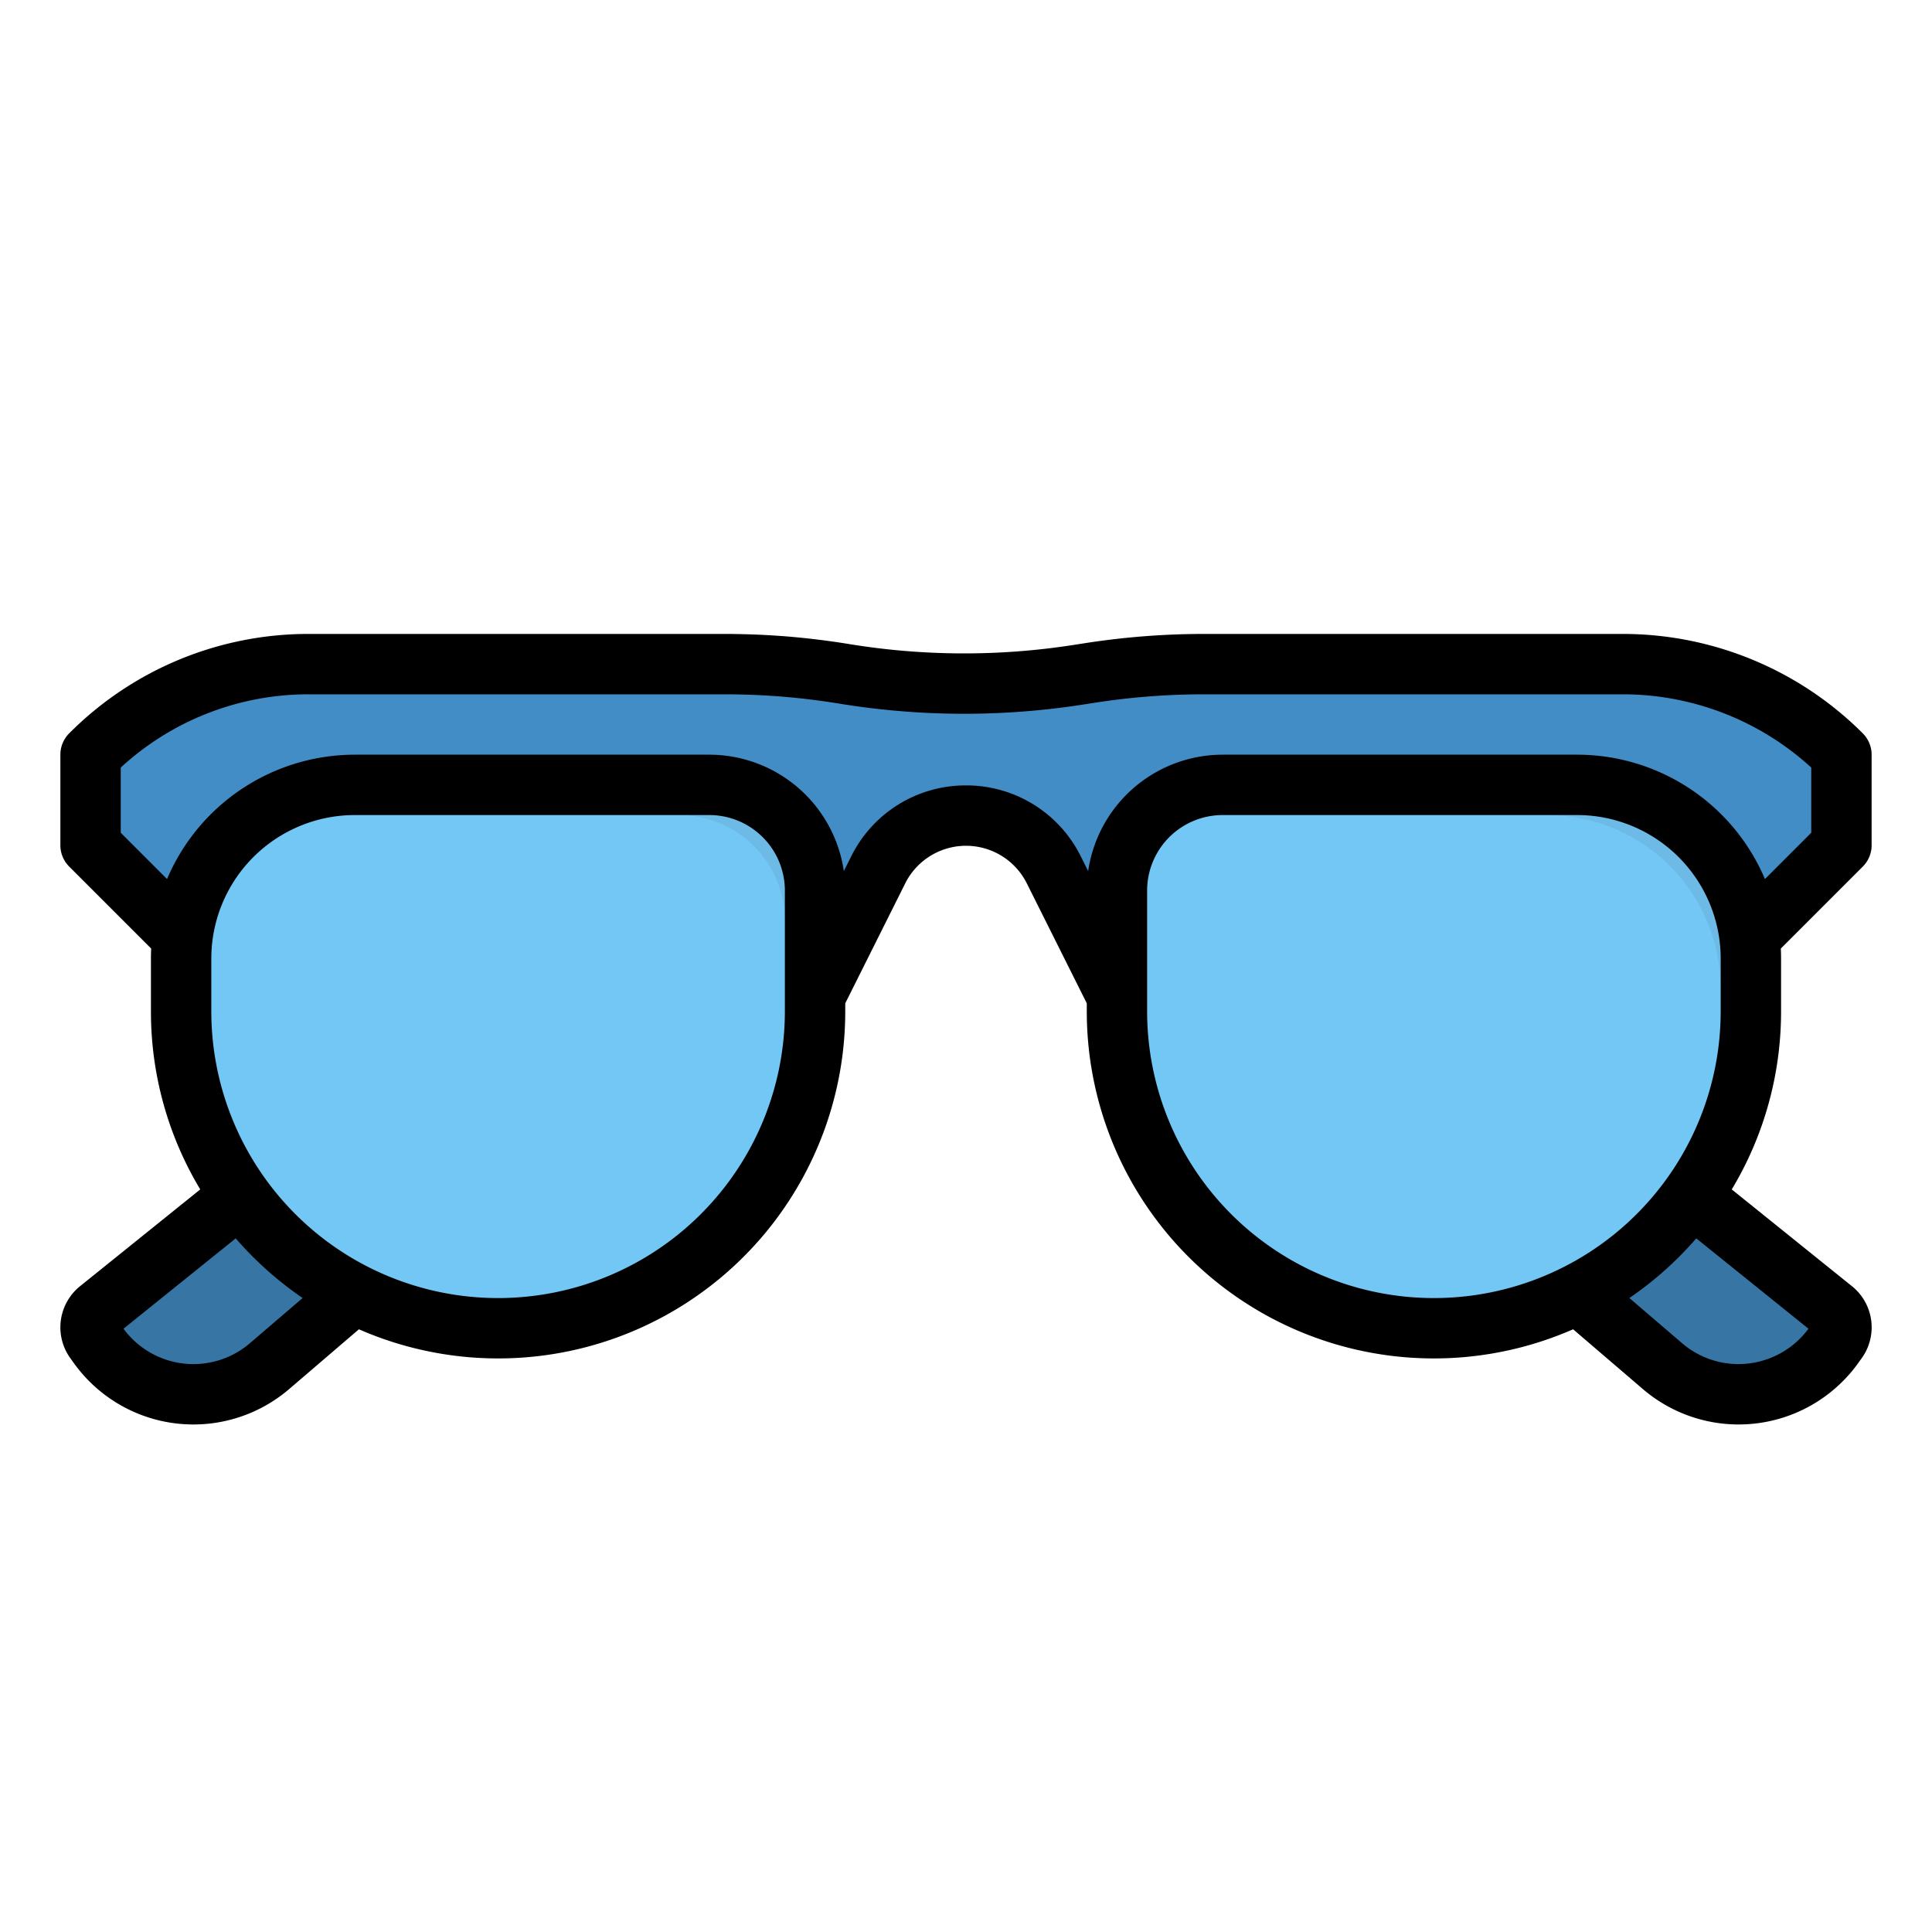 <?xml version="1.0"?>
<svg xmlns="http://www.w3.org/2000/svg" viewBox="0 0 512 512" width="512" height="512"><g id="filled_outline" data-name="filled outline"><path d="M69.81,312,26.237,347.085a6,6,0,0,0-1.107,8.178l.968,1.344a31,31,0,0,0,45.336,5.43L101.81,336Z" style="fill:#3775a4"/><path d="M442.19,312l43.573,35.085a6,6,0,0,1,1.107,8.178l-.968,1.344a31,31,0,0,1-45.336,5.43L410.19,336Z" style="fill:#3775a4"/><path d="M289.146,178.292l-3.789.585a195.945,195.945,0,0,1-61.6-.293h0A195.963,195.963,0,0,0,192.035,176H81.941A81.941,81.941,0,0,0,24,200h0v24l24,24,168,16,16.745-33.49c9.582-19.163,36.928-19.163,46.51,0L296,264l168-16,24-24V200h0a81.941,81.941,0,0,0-57.941-24H319.029A195.922,195.922,0,0,0,289.146,178.292Z" style="fill:#428dc5"/><path d="M216,236v32a84,84,0,0,1-168,0V254a46,46,0,0,1,46-46h94A28.005,28.005,0,0,1,216,236Z" style="fill:#6cbae5"/><path d="M208,244v32a83.686,83.686,0,0,1-20.73,55.27A84.012,84.012,0,0,1,48,268V254a45.8,45.8,0,0,1,9.72-28.28A45.8,45.8,0,0,1,86,216h94A28.005,28.005,0,0,1,208,244Z" style="fill:#73c7f5"/><path d="M464,254v14a84,84,0,0,1-168,0V236a28,28,0,0,1,28-28h94A45.994,45.994,0,0,1,464,254Z" style="fill:#6cbae5"/><path d="M456,262v14a83.686,83.686,0,0,1-20.73,55.27A84.012,84.012,0,0,1,296,268V236a27.9,27.9,0,0,1,4.61-15.39A27.9,27.9,0,0,1,316,216h94A45.994,45.994,0,0,1,456,262Z" style="fill:#73c7f5"/><path d="M490.777,340.849l-31.843-25.64A91.437,91.437,0,0,0,472,268V254c0-.878-.025-1.751-.066-2.62l21.723-21.723A8,8,0,0,0,496,224V200a8,8,0,0,0-2.343-5.657A89.957,89.957,0,0,0,430.06,168H319.03a205.267,205.267,0,0,0-31.11,2.385l-3.779.588a188.715,188.715,0,0,1-59.1-.287c-5.341-.877-10.869-1.556-16.462-2.021-5.561-.441-11.13-.665-16.553-.665H81.94a89.351,89.351,0,0,0-63.6,26.343A8,8,0,0,0,16,200v24a8,8,0,0,0,2.343,5.657L40.066,251.38c-.041.869-.066,1.742-.066,2.62v14a91.437,91.437,0,0,0,13.066,47.209L21.231,340.842a14,14,0,0,0-2.6,19.085l.974,1.356a39,39,0,0,0,57.03,6.831l18.481-15.84A91.983,91.983,0,0,0,224,268v-2.111l15.9-31.8a18.01,18.01,0,0,1,32.209,0l15.9,31.8V268a91.983,91.983,0,0,0,128.883,84.274l18.481,15.84a39,39,0,0,0,57.034-6.837l.959-1.336a14,14,0,0,0-2.58-19.092ZM66.224,355.966a23,23,0,0,1-33.494-3.841l29.738-23.944A92.766,92.766,0,0,0,80.2,343.989ZM208,268a76,76,0,0,1-152,0V254a38.043,38.043,0,0,1,38-38h94a20.023,20.023,0,0,1,20,20Zm48-59.86a33.831,33.831,0,0,0-30.416,18.793l-1.958,3.917A36.051,36.051,0,0,0,188,200H94a54.082,54.082,0,0,0-49.729,32.957L32,220.687V203.412A73.408,73.408,0,0,1,81.94,184H192.03c5,0,10.146.207,15.257.613,5.141.427,10.243,1.054,15.166,1.861a204.829,204.829,0,0,0,64.138.311l3.776-.588A189.086,189.086,0,0,1,319.03,184H430.06A73.963,73.963,0,0,1,480,203.413v17.274l-12.271,12.27A54.082,54.082,0,0,0,418,200H324a36.051,36.051,0,0,0-35.626,30.85l-1.96-3.921A33.83,33.83,0,0,0,256,208.14ZM304,268V236a20.023,20.023,0,0,1,20-20h94a38.043,38.043,0,0,1,38,38v14a76,76,0,0,1-152,0Zm156.712,93.5a22.975,22.975,0,0,1-14.936-5.534L431.8,343.989a92.8,92.8,0,0,0,17.729-15.808l29.738,23.944A23.082,23.082,0,0,1,460.712,361.5Z"/></g></svg>
